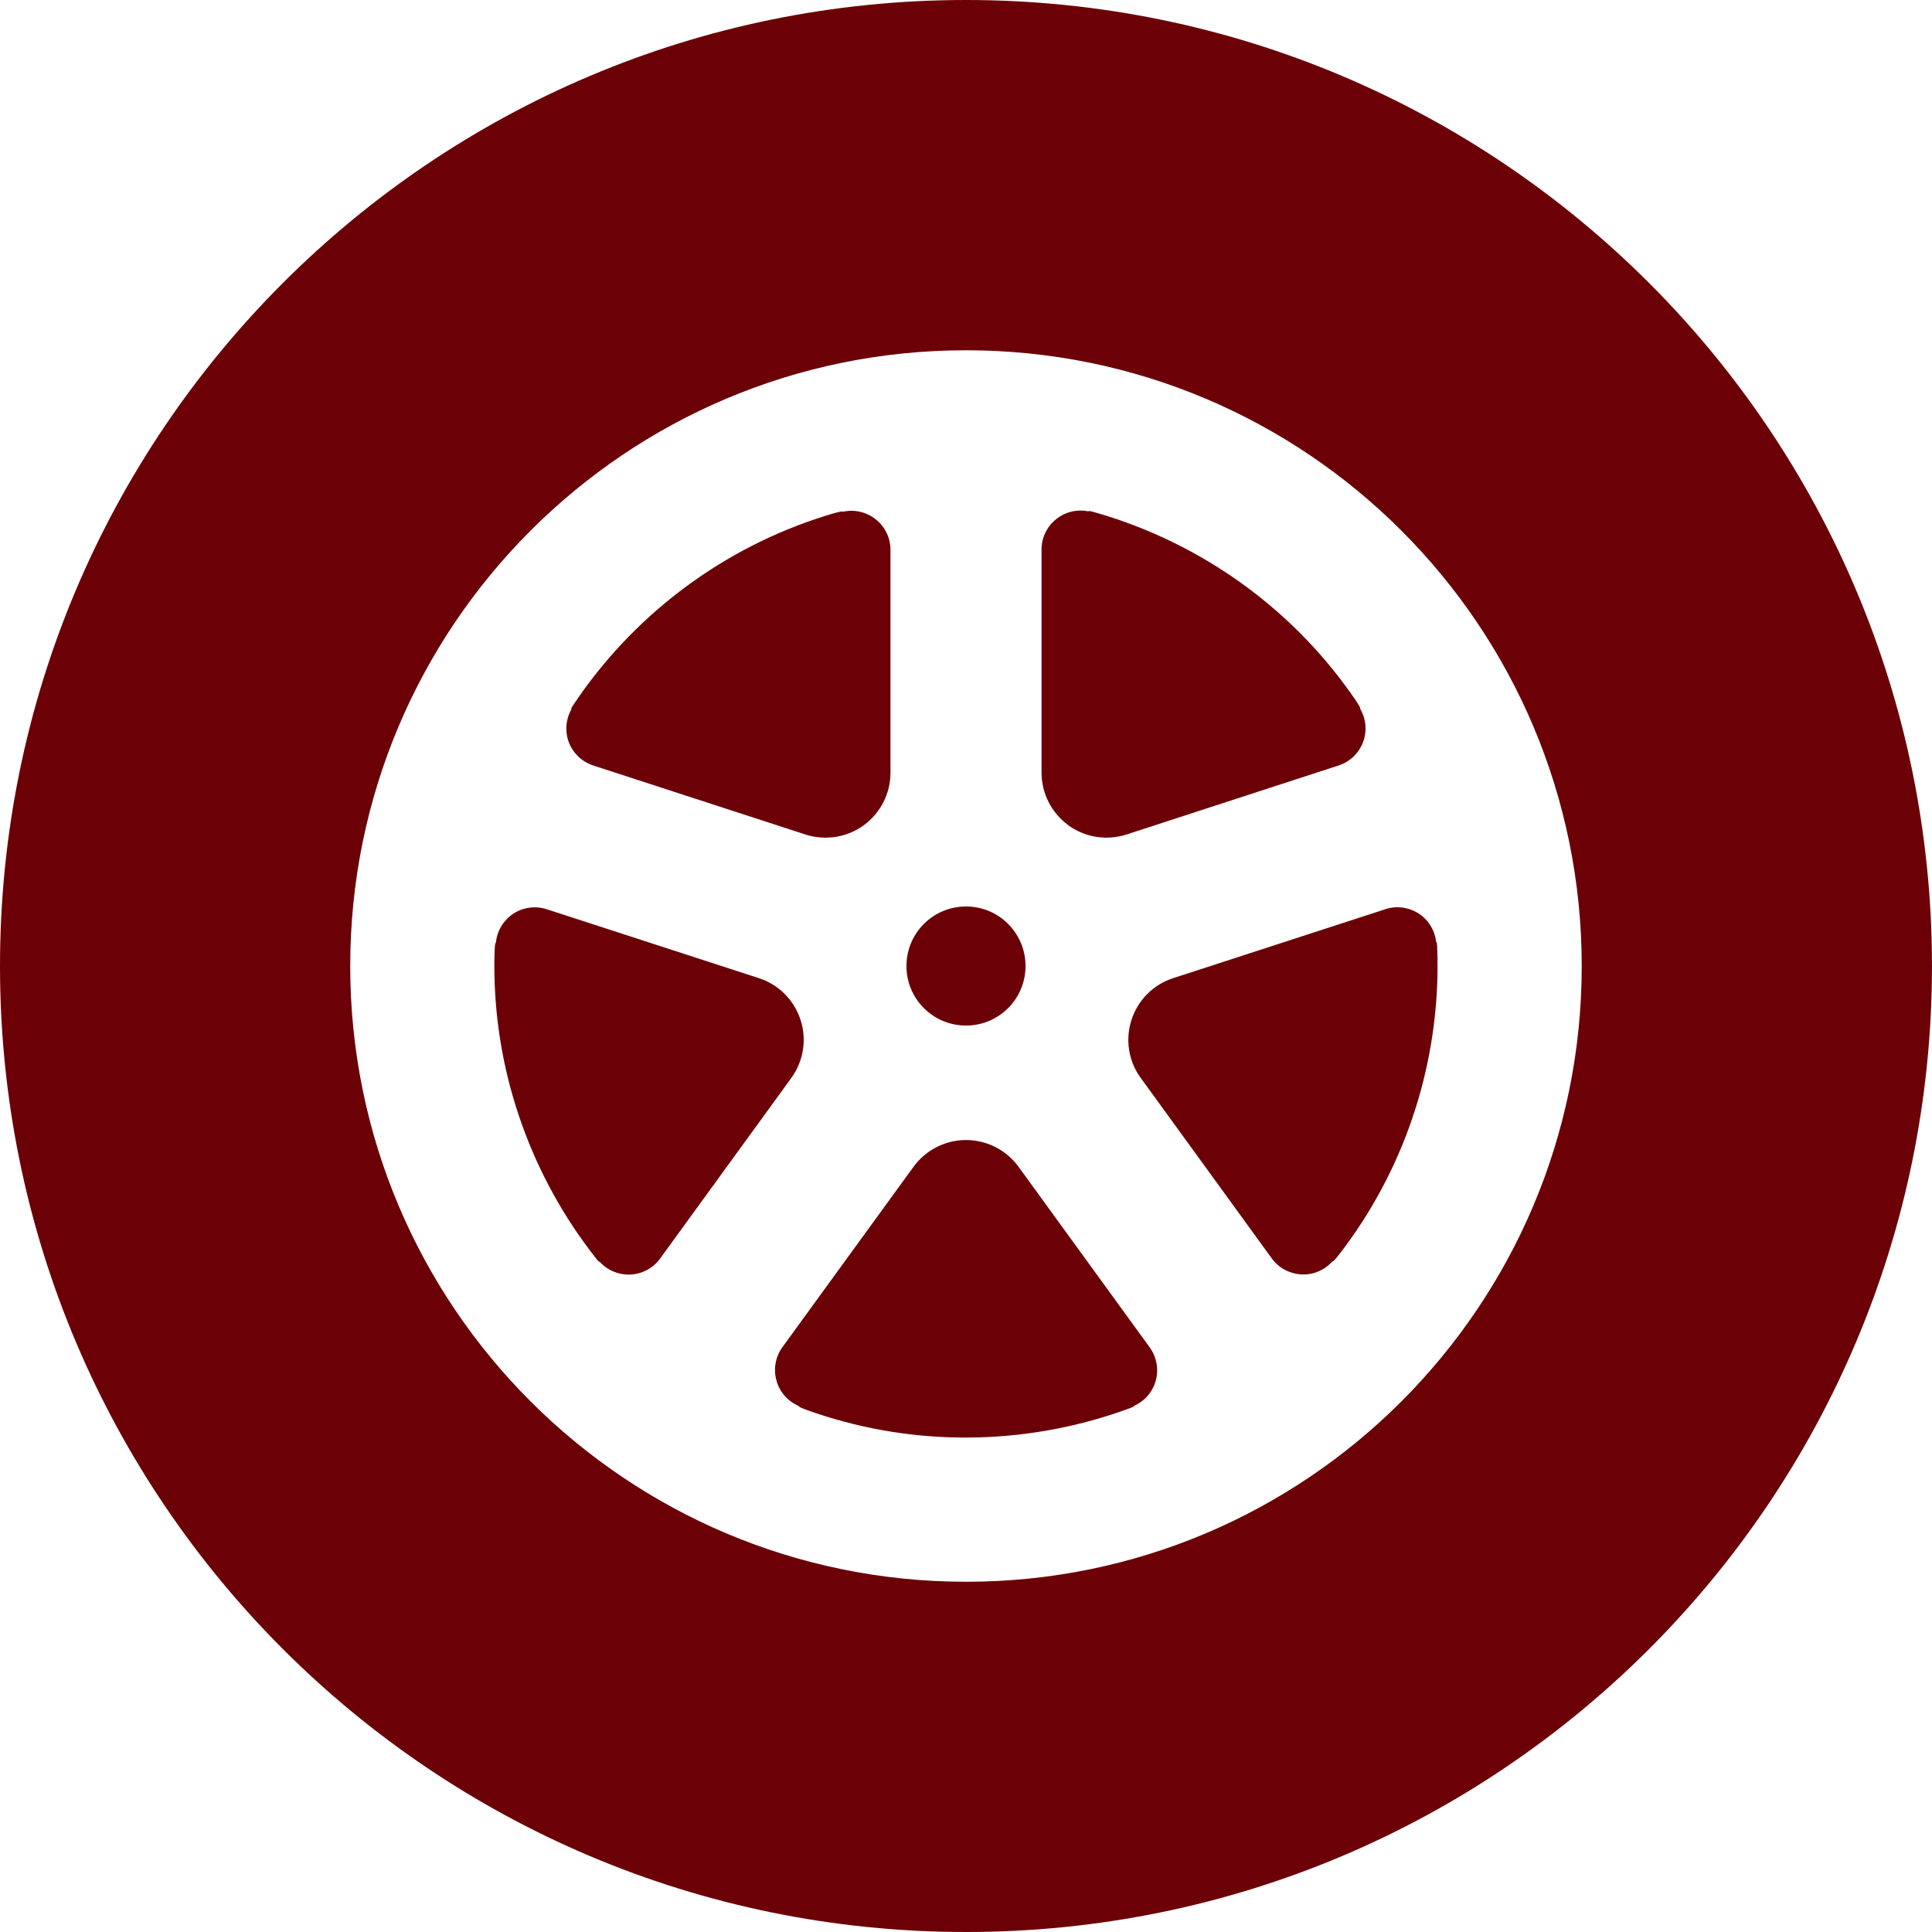 <?xml version="1.0" encoding="UTF-8"?><svg id="a" xmlns="http://www.w3.org/2000/svg" viewBox="0 0 800 800"><path d="M400,0C179.08,0,0,179.08,0,400.01s179.08,399.99,400,399.99,399.99-179.08,399.99-399.99c0-220.92-179.08-400.01-399.99-400.01ZM400,654.97c-140.82,0-254.98-114.14-254.98-254.96s114.15-254.97,254.98-254.97,254.96,114.15,254.96,254.98-114.15,254.96-254.96,254.96Z" fill="#6c0007"/><path d="M400,424.66c13.62,0,24.65-11.03,24.65-24.65s-11.03-24.66-24.65-24.66-24.66,11.04-24.66,24.66c0,13.62,11.03,24.65,24.66,24.65Z" fill="#6c0007"/><path d="M235.51,307.27c1.73,4.62,5.46,8.19,10.16,9.71l87.87,28.58c8.19,2.63,17.15,1.23,24.11-3.82,6.94-5.08,11.08-13.16,11.08-21.75v-92.34c0-4.92-2.26-9.59-6.14-12.63-3.86-3.08-8.91-4.19-13.7-3.08,0,0,1.31-.99-7.58,1.8-41.47,13.08-77,39.59-101.4,74.48-5.03,7.17-3.09,5.12-3.09,5.12-2.52,4.19-3,9.32-1.31,13.95Z" fill="#6c0007"/><path d="M331.48,422.29c-2.66-8.2-9.07-14.63-17.26-17.26l-87.84-28.54c-4.68-1.52-9.8-.81-13.9,1.9-4.1,2.74-6.73,7.19-7.15,12.11,0,0-.53-1.56-.62,7.75-.4,43.48,13.86,85.44,39.49,119.45,5.26,6.98,3.89,4.51,3.89,4.51,3.24,3.72,7.97,5.75,12.87,5.55,4.93-.2,9.49-2.63,12.38-6.62l54.33-74.78c5.05-6.94,6.47-15.92,3.82-24.08Z" fill="#6c0007"/><path d="M421.76,483.13c-5.08-6.94-13.16-11.07-21.75-11.07s-16.69,4.13-21.73,11.07l-54.3,74.7c-2.88,3.98-3.81,9.08-2.46,13.85,1.31,4.75,4.73,8.61,9.3,10.53,0,0-1.67.04,7.18,3,41.23,13.82,85.55,13.21,125.79-.66,8.26-2.84,5.5-2.3,5.5-2.3,4.55-1.9,7.96-5.79,9.27-10.52,1.32-4.76.38-9.84-2.5-13.82l-54.3-74.77Z" fill="#6c0007"/><path d="M573.68,376.47l-87.89,28.56c-8.17,2.63-14.61,9.06-17.25,17.26-2.67,8.16-1.26,17.14,3.82,24.07l54.26,74.72c2.91,4.01,7.47,6.4,12.4,6.64,4.92.21,9.65-1.87,12.87-5.59,0,0-.47,1.57,5.06-5.9,25.88-34.95,39.04-77.31,38.28-119.85-.15-8.73-.52-5.93-.52-5.93-.42-4.92-3.04-9.38-7.15-12.09-4.1-2.7-9.2-3.43-13.9-1.89Z" fill="#6c0007"/><path d="M442.36,341.73c6.97,5.04,15.91,6.45,24.1,3.82l87.81-28.58c4.7-1.51,8.42-5.09,10.16-9.71,1.72-4.63,1.22-9.77-1.35-13.99,0,0,1.36.92-4.05-6.64-25.23-35.43-61.44-61-102.14-73.45-8.37-2.54-5.82-1.35-5.82-1.35-4.8-1.11-9.84.03-13.67,3.09-3.88,3.03-6.12,7.7-6.12,12.6v92.42c0,8.6,4.14,16.69,11.09,21.76Z" fill="#6c0007"/></svg>
